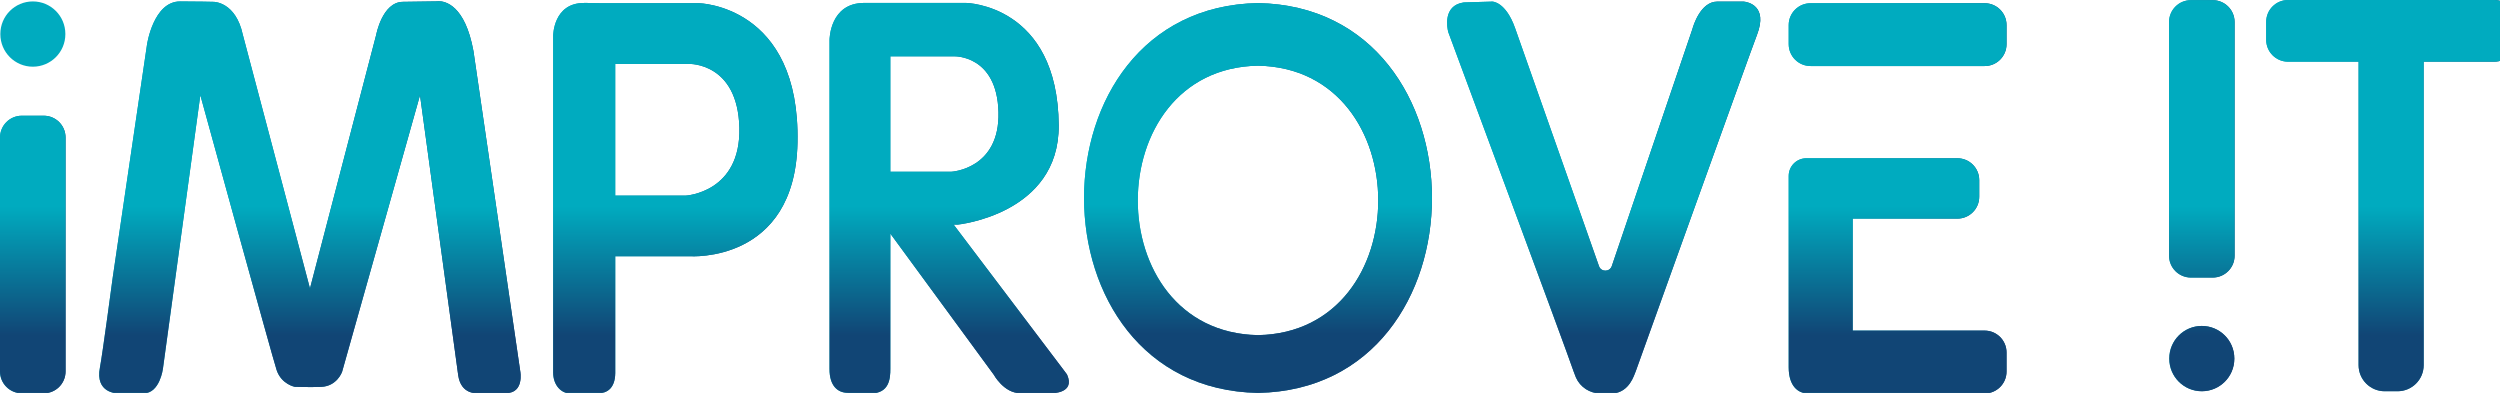 <svg width="140" height="22" viewBox="0 0 140 22" fill="none" xmlns="http://www.w3.org/2000/svg">
<g clip-path="url(#clip0_5_2)">
<path d="M70.449 22.003C83.439 21.763 83.437 0.409 70.448 0.172C57.458 0.411 57.46 21.766 70.449 22.003ZM70.449 3.679C79.426 3.843 79.426 18.603 70.448 18.767C61.453 18.597 61.492 3.829 70.449 3.679Z" fill="url(#paint0_linear_5_2)"/>
<path d="M70.449 22.003C83.439 21.763 83.437 0.409 70.448 0.172C57.458 0.411 57.46 21.766 70.449 22.003ZM70.449 3.679C79.426 3.843 79.426 18.603 70.448 18.767C61.453 18.597 61.492 3.829 70.449 3.679Z" fill="url(#paint1_linear_5_2)"/>
<path d="M48.954 0.164H48.394C46.468 0.164 46.453 2.204 46.453 2.236V2.237V20.662C46.449 21.621 46.922 21.985 47.444 21.997L48.76 22.031C49.791 22.031 49.862 21.214 49.859 20.651V13.082L55.652 20.984C55.652 20.984 56.217 22.016 57.126 22.016H58.913C58.913 22.016 60.218 22.031 59.758 20.987C59.758 20.987 59.791 21.017 59.561 20.716C59.361 20.451 54.572 14.123 53.403 12.579H53.629C53.629 12.579 59.325 12.004 59.288 7.014C59.237 0.251 54.1 0.164 54.1 0.164H48.954ZM49.859 3.155H53.446C53.446 3.155 55.833 3.082 55.914 6.277C55.997 9.472 53.284 9.616 53.284 9.616H49.859V3.155Z" fill="url(#paint2_linear_5_2)"/>
<path d="M48.954 0.164H48.394C46.468 0.164 46.453 2.204 46.453 2.236V2.237V20.662C46.449 21.621 46.922 21.985 47.444 21.997L48.76 22.031C49.791 22.031 49.862 21.214 49.859 20.651V13.082L55.652 20.984C55.652 20.984 56.217 22.016 57.126 22.016H58.913C58.913 22.016 60.218 22.031 59.758 20.987C59.758 20.987 59.791 21.017 59.561 20.716C59.361 20.451 54.572 14.123 53.403 12.579H53.629C53.629 12.579 59.325 12.004 59.288 7.014C59.237 0.251 54.1 0.164 54.1 0.164H48.954ZM49.859 3.155H53.446C53.446 3.155 55.833 3.082 55.914 6.277C55.997 9.472 53.284 9.616 53.284 9.616H49.859V3.155Z" fill="url(#paint3_linear_5_2)"/>
<path d="M32.704 0.166C30.977 0.164 30.977 2.001 30.977 2.001V14.085V14.35V20.861C30.977 21.582 31.439 22.031 31.918 22.031L33.501 22.023C33.979 22.023 34.444 21.758 34.454 20.892V14.35H38.627C38.627 14.35 44.518 14.766 44.66 7.999C44.824 0.278 39.129 0.178 39.129 0.178H33.643H33.588L33.045 0.168C32.932 0.168 32.901 0.165 32.816 0.165C32.786 0.165 32.752 0.165 32.704 0.166ZM34.453 3.579H38.587C38.587 3.579 41.311 3.495 41.404 7.143C41.498 10.79 38.402 10.954 38.402 10.954H34.453V3.579Z" fill="url(#paint4_linear_5_2)"/>
<path d="M32.704 0.166C30.988 0.164 30.977 1.977 30.977 2.001V20.861C30.977 21.582 31.439 22.031 31.918 22.031L33.501 22.023C33.979 22.023 34.444 21.758 34.454 20.892V14.35H38.627C38.627 14.35 44.518 14.766 44.66 7.999C44.824 0.278 39.129 0.178 39.129 0.178H33.643H33.588L33.045 0.168C32.932 0.168 32.901 0.165 32.816 0.165C32.786 0.165 32.752 0.165 32.704 0.166ZM34.453 3.579H38.587C38.587 3.579 41.311 3.495 41.404 7.143C41.498 10.79 38.402 10.954 38.402 10.954H34.453V3.579Z" fill="url(#paint5_linear_5_2)"/>
<path d="M24.453 0.076L22.55 0.103C21.404 0.124 21.066 1.951 21.066 1.951L17.358 16.152L13.6 1.951C13.198 0.08 11.953 0.103 11.953 0.103C11.953 0.103 11.044 0.081 10.082 0.08C8.591 0.08 8.234 2.484 8.234 2.484L6.31 15.554C6.31 15.554 5.733 19.882 5.597 20.576C5.313 22.024 6.567 22.024 6.567 22.024H8.048C8.949 22.024 9.124 20.646 9.124 20.646L11.219 5.334C11.219 5.334 15.293 20.146 15.494 20.731C15.768 21.528 16.514 21.663 16.514 21.663C16.514 21.663 17.381 21.69 17.984 21.665C18.88 21.627 19.157 20.821 19.157 20.821L23.52 5.334C23.52 5.334 25.552 20.215 25.656 20.99C25.808 22.13 26.741 22.013 26.741 22.013H28.328C29.37 22.016 29.134 20.79 29.134 20.79L26.514 2.862C26.044 0.283 24.926 0.068 24.567 0.068C24.495 0.068 24.453 0.076 24.453 0.076Z" fill="url(#paint6_linear_5_2)"/>
<path d="M24.453 0.076L22.55 0.103C21.404 0.124 21.066 1.951 21.066 1.951L17.358 16.152L13.6 1.951C13.198 0.08 11.953 0.103 11.953 0.103C11.953 0.103 11.044 0.081 10.082 0.08C8.591 0.08 8.234 2.484 8.234 2.484L6.31 15.554C6.31 15.554 5.733 19.882 5.597 20.576C5.313 22.024 6.567 22.024 6.567 22.024H8.048C8.949 22.024 9.124 20.646 9.124 20.646L11.219 5.334C11.219 5.334 15.293 20.146 15.494 20.731C15.768 21.528 16.514 21.663 16.514 21.663C16.514 21.663 17.381 21.69 17.984 21.665C18.88 21.627 19.157 20.821 19.157 20.821L23.52 5.334C23.52 5.334 25.552 20.215 25.656 20.99C25.808 22.13 26.741 22.013 26.741 22.013H28.328C29.37 22.016 29.134 20.79 29.134 20.79L26.514 2.862C26.044 0.283 24.926 0.068 24.567 0.068C24.495 0.068 24.453 0.076 24.453 0.076Z" fill="url(#paint7_linear_5_2)"/>
<path d="M96.17 0.089C95.219 0.089 94.816 1.477 94.779 1.609C94.778 1.617 94.775 1.624 94.773 1.631L90.26 14.9C90.144 15.24 89.663 15.243 89.544 14.905C88.422 11.721 85.075 2.222 84.846 1.577C84.319 0.089 83.576 0.089 83.576 0.089L82.007 0.134C81.989 0.134 81.972 0.135 81.955 0.138C80.781 0.317 81.05 1.59 81.097 1.772C81.1 1.785 81.104 1.798 81.108 1.811C81.34 2.436 87.723 19.61 88.125 20.808C88.167 20.931 88.209 21.042 88.253 21.142C88.494 21.686 89.036 22.033 89.63 22.033H90.315C91.258 21.964 91.515 20.979 91.586 20.829C91.592 20.818 91.596 20.807 91.6 20.796C91.818 20.188 98.001 2.958 98.395 1.939C99.022 0.313 97.852 0.112 97.67 0.092C97.656 0.09 97.642 0.089 97.628 0.089H96.17Z" fill="url(#paint8_linear_5_2)"/>
<path d="M96.17 0.089C95.219 0.089 94.816 1.477 94.779 1.609C94.778 1.617 94.775 1.624 94.773 1.631L90.26 14.9C90.144 15.24 89.663 15.243 89.544 14.905C88.422 11.721 85.075 2.222 84.846 1.577C84.319 0.089 83.576 0.089 83.576 0.089L82.007 0.134C81.989 0.134 81.972 0.135 81.955 0.138C80.781 0.317 81.05 1.59 81.097 1.772C81.1 1.785 81.104 1.798 81.108 1.811C81.34 2.436 87.723 19.61 88.125 20.808C88.167 20.931 88.209 21.042 88.253 21.142C88.494 21.686 89.036 22.033 89.63 22.033H90.315C91.258 21.964 91.515 20.979 91.586 20.829C91.592 20.818 91.596 20.807 91.6 20.796C91.818 20.188 98.001 2.958 98.395 1.939C99.022 0.313 97.852 0.112 97.67 0.092C97.656 0.09 97.642 0.089 97.628 0.089H96.17Z" fill="url(#paint9_linear_5_2)"/>
<path d="M1.222 6.48C0.547 6.48 0 7.027 0 7.703V20.8C0 21.476 0.547 22.024 1.222 22.024H2.448C3.124 22.024 3.671 21.476 3.671 20.8V7.703C3.671 7.027 3.124 6.48 2.448 6.48H1.222Z" fill="url(#paint10_linear_5_2)"/>
<path d="M1.222 6.48C0.547 6.48 0 7.027 0 7.703V20.8C0 21.476 0.547 22.024 1.222 22.024H2.448C3.124 22.024 3.671 21.476 3.671 20.8V7.703C3.671 7.027 3.124 6.48 2.448 6.48H1.222Z" fill="url(#paint11_linear_5_2)"/>
<path d="M0.02 1.9V1.915C0.02 2.92 0.834 3.735 1.84 3.735C2.845 3.735 3.66 2.92 3.66 1.915V1.9C3.66 0.894 2.845 0.08 1.84 0.08C0.834 0.08 0.02 0.894 0.02 1.9Z" fill="url(#paint12_linear_5_2)"/>
<path d="M122.691 0.009C122.014 0.009 121.466 0.558 121.466 1.235V14.319C121.466 14.995 122.014 15.543 122.691 15.543H123.911C124.588 15.543 125.137 14.995 125.137 14.319V1.235C125.137 0.558 124.588 0.009 123.911 0.009H122.691Z" fill="url(#paint13_linear_5_2)"/>
<path d="M122.691 0.009C122.014 0.009 121.466 0.558 121.466 1.235V14.319C121.466 14.995 122.014 15.543 122.691 15.543H123.911C124.588 15.543 125.137 14.995 125.137 14.319V1.235C125.137 0.558 124.588 0.009 123.911 0.009H122.691Z" fill="url(#paint14_linear_5_2)"/>
<path d="M121.48 20.073V20.089C121.48 21.094 122.296 21.909 123.301 21.909C124.307 21.909 125.122 21.094 125.122 20.089V20.073C125.122 19.068 124.307 18.253 123.301 18.253C122.296 18.253 121.48 19.068 121.48 20.073Z" fill="url(#paint15_linear_5_2)"/>
<path d="M121.48 20.073V20.089C121.48 21.094 122.296 21.909 123.301 21.909C124.307 21.909 125.122 21.094 125.122 20.089V20.073C125.122 19.068 124.307 18.253 123.301 18.253C122.296 18.253 121.48 19.068 121.48 20.073Z" fill="url(#paint16_linear_5_2)"/>
<path d="M128.131 0C127.455 0 126.906 0.548 126.906 1.225V2.23C126.906 2.906 127.455 3.455 128.131 3.455H132.081V20.448C132.081 21.255 132.736 21.909 133.542 21.909H134.263C135.07 21.909 135.725 21.255 135.725 20.448V3.455H139.676C140.352 3.455 140.9 2.906 140.9 2.23V1.225C140.9 0.548 140.352 0 139.676 0H128.131Z" fill="url(#paint17_linear_5_2)"/>
<path d="M128.131 0C127.455 0 126.906 0.548 126.906 1.225V2.23C126.906 2.906 127.455 3.455 128.131 3.455H132.081V20.448C132.081 21.255 132.736 21.909 133.542 21.909H134.263C135.07 21.909 135.725 21.255 135.725 20.448V3.455H139.676C140.352 3.455 140.9 2.906 140.9 2.23V1.225C140.9 0.548 140.352 0 139.676 0H128.131Z" fill="url(#paint18_linear_5_2)"/>
<path d="M101.391 0.18C100.715 0.18 100.166 0.728 100.166 1.404V2.473C100.166 3.15 100.715 3.698 101.391 3.698H111.141C111.817 3.698 112.366 3.15 112.366 2.473V1.404C112.366 0.728 111.817 0.18 111.141 0.18H101.391Z" fill="url(#paint19_linear_5_2)"/>
<path d="M101.391 0.18C100.715 0.18 100.166 0.728 100.166 1.404V2.473C100.166 3.15 100.715 3.698 101.391 3.698H111.141C111.817 3.698 112.366 3.15 112.366 2.473V1.404C112.366 0.728 111.817 0.18 111.141 0.18H101.391Z" fill="url(#paint20_linear_5_2)"/>
<path d="M102.957 8.862H101.156C100.609 8.862 100.166 9.305 100.166 9.852V11.253V20.568C100.166 21.596 100.671 22.032 101.247 22.032H111.141C111.817 22.032 112.366 21.484 112.366 20.808V19.739C112.366 19.063 111.817 18.514 111.141 18.514H103.752V12.243H109.612C110.289 12.243 110.837 11.695 110.837 11.018V10.087C110.837 9.41 110.289 8.862 109.612 8.862H102.957ZM101.332 22.032H101.247H101.332ZM101.247 22.032C101.212 22.032 101.192 22.032 101.247 22.032V22.032Z" fill="url(#paint21_linear_5_2)"/>
<path d="M102.957 8.862H101.156C100.609 8.862 100.166 9.305 100.166 9.852V20.568C100.166 21.596 100.671 22.032 101.247 22.032H111.141C111.817 22.032 112.366 21.484 112.366 20.808V19.739C112.366 19.063 111.817 18.514 111.141 18.514H103.752V12.243H109.612C110.289 12.243 110.837 11.695 110.837 11.018V10.087C110.837 9.41 110.289 8.862 109.612 8.862H102.957Z" fill="url(#paint22_linear_5_2)"/>
</g>
<defs>
<linearGradient id="paint0_linear_5_2" x1="60.706" y1="11.087" x2="80.191" y2="11.087" gradientUnits="userSpaceOnUse">
<stop stop-color="#00ABBF"/>
<stop offset="0.001" stop-color="#00ABBF"/>
<stop offset="0.009" stop-color="#00ABBF"/>
<stop offset="1" stop-color="#114575"/>
</linearGradient>
<linearGradient id="paint1_linear_5_2" x1="70.449" y1="11.403" x2="70.449" y2="18.678" gradientUnits="userSpaceOnUse">
<stop stop-color="#00ABBF"/>
<stop offset="0.001" stop-color="#00ABBF"/>
<stop offset="0.009" stop-color="#00ABBF"/>
<stop offset="1" stop-color="#114575"/>
</linearGradient>
<linearGradient id="paint2_linear_5_2" x1="46.453" y1="11.098" x2="59.857" y2="11.098" gradientUnits="userSpaceOnUse">
<stop stop-color="#00ABBF"/>
<stop offset="0.001" stop-color="#00ABBF"/>
<stop offset="0.009" stop-color="#00ABBF"/>
<stop offset="1" stop-color="#114575"/>
</linearGradient>
<linearGradient id="paint3_linear_5_2" x1="53.334" y1="11.503" x2="53.334" y2="18.778" gradientUnits="userSpaceOnUse">
<stop stop-color="#00ABBF"/>
<stop offset="0.001" stop-color="#00ABBF"/>
<stop offset="0.009" stop-color="#00ABBF"/>
<stop offset="1" stop-color="#114575"/>
</linearGradient>
<linearGradient id="paint4_linear_5_2" x1="30.977" y1="11.098" x2="44.664" y2="11.098" gradientUnits="userSpaceOnUse">
<stop stop-color="#00ABBF"/>
<stop offset="0.001" stop-color="#00ABBF"/>
<stop offset="0.009" stop-color="#00ABBF"/>
<stop offset="1" stop-color="#114575"/>
</linearGradient>
<linearGradient id="paint5_linear_5_2" x1="37.9" y1="11.503" x2="37.9" y2="18.777" gradientUnits="userSpaceOnUse">
<stop stop-color="#00ABBF"/>
<stop offset="0.001" stop-color="#00ABBF"/>
<stop offset="0.009" stop-color="#00ABBF"/>
<stop offset="1" stop-color="#114575"/>
</linearGradient>
<linearGradient id="paint6_linear_5_2" x1="5.555" y1="11.046" x2="29.157" y2="11.046" gradientUnits="userSpaceOnUse">
<stop stop-color="#00ABBF"/>
<stop offset="0.001" stop-color="#00ABBF"/>
<stop offset="0.009" stop-color="#00ABBF"/>
<stop offset="1" stop-color="#114575"/>
</linearGradient>
<linearGradient id="paint7_linear_5_2" x1="17.342" y1="11.504" x2="17.342" y2="18.78" gradientUnits="userSpaceOnUse">
<stop stop-color="#00ABBF"/>
<stop offset="0.001" stop-color="#00ABBF"/>
<stop offset="0.009" stop-color="#00ABBF"/>
<stop offset="1" stop-color="#114575"/>
</linearGradient>
<linearGradient id="paint8_linear_5_2" x1="81.038" y1="11.061" x2="98.578" y2="11.061" gradientUnits="userSpaceOnUse">
<stop stop-color="#00ABBF"/>
<stop offset="0.001" stop-color="#00ABBF"/>
<stop offset="0.009" stop-color="#00ABBF"/>
<stop offset="1" stop-color="#114575"/>
</linearGradient>
<linearGradient id="paint9_linear_5_2" x1="89.901" y1="11.505" x2="89.901" y2="18.779" gradientUnits="userSpaceOnUse">
<stop stop-color="#00ABBF"/>
<stop offset="0.001" stop-color="#00ABBF"/>
<stop offset="0.009" stop-color="#00ABBF"/>
<stop offset="1" stop-color="#114575"/>
</linearGradient>
<linearGradient id="paint10_linear_5_2" x1="7.45475e-06" y1="14.252" x2="3.671" y2="14.252" gradientUnits="userSpaceOnUse">
<stop stop-color="#00ABBF"/>
<stop offset="0.001" stop-color="#00ABBF"/>
<stop offset="0.009" stop-color="#00ABBF"/>
<stop offset="1" stop-color="#114575"/>
</linearGradient>
<linearGradient id="paint11_linear_5_2" x1="1.835" y1="11.502" x2="1.835" y2="18.777" gradientUnits="userSpaceOnUse">
<stop stop-color="#00ABBF"/>
<stop offset="0.001" stop-color="#00ABBF"/>
<stop offset="0.009" stop-color="#00ABBF"/>
<stop offset="1" stop-color="#114575"/>
</linearGradient>
<linearGradient id="paint12_linear_5_2" x1="1.84" y1="11.452" x2="1.84" y2="18.721" gradientUnits="userSpaceOnUse">
<stop stop-color="#00ABBF"/>
<stop offset="0.001" stop-color="#00ABBF"/>
<stop offset="0.009" stop-color="#00ABBF"/>
<stop offset="1" stop-color="#114575"/>
</linearGradient>
<linearGradient id="paint13_linear_5_2" x1="121.466" y1="7.776" x2="125.137" y2="7.776" gradientUnits="userSpaceOnUse">
<stop stop-color="#00ABBF"/>
<stop offset="0.001" stop-color="#00ABBF"/>
<stop offset="0.009" stop-color="#00ABBF"/>
<stop offset="1" stop-color="#114575"/>
</linearGradient>
<linearGradient id="paint14_linear_5_2" x1="123.301" y1="11.502" x2="123.301" y2="18.775" gradientUnits="userSpaceOnUse">
<stop stop-color="#00ABBF"/>
<stop offset="0.001" stop-color="#00ABBF"/>
<stop offset="0.009" stop-color="#00ABBF"/>
<stop offset="1" stop-color="#114575"/>
</linearGradient>
<linearGradient id="paint15_linear_5_2" x1="121.48" y1="20.081" x2="125.123" y2="20.081" gradientUnits="userSpaceOnUse">
<stop stop-color="#00ABBF"/>
<stop offset="0.001" stop-color="#00ABBF"/>
<stop offset="0.009" stop-color="#00ABBF"/>
<stop offset="1" stop-color="#114575"/>
</linearGradient>
<linearGradient id="paint16_linear_5_2" x1="123.301" y1="11.501" x2="123.301" y2="18.779" gradientUnits="userSpaceOnUse">
<stop stop-color="#00ABBF"/>
<stop offset="0.001" stop-color="#00ABBF"/>
<stop offset="0.009" stop-color="#00ABBF"/>
<stop offset="1" stop-color="#114575"/>
</linearGradient>
<linearGradient id="paint17_linear_5_2" x1="126.906" y1="10.955" x2="140.9" y2="10.955" gradientUnits="userSpaceOnUse">
<stop stop-color="#00ABBF"/>
<stop offset="0.001" stop-color="#00ABBF"/>
<stop offset="0.009" stop-color="#00ABBF"/>
<stop offset="1" stop-color="#114575"/>
</linearGradient>
<linearGradient id="paint18_linear_5_2" x1="133.903" y1="11.504" x2="133.903" y2="18.779" gradientUnits="userSpaceOnUse">
<stop stop-color="#00ABBF"/>
<stop offset="0.001" stop-color="#00ABBF"/>
<stop offset="0.009" stop-color="#00ABBF"/>
<stop offset="1" stop-color="#114575"/>
</linearGradient>
<linearGradient id="paint19_linear_5_2" x1="100.166" y1="1.939" x2="112.366" y2="1.939" gradientUnits="userSpaceOnUse">
<stop stop-color="#00ABBF"/>
<stop offset="0.001" stop-color="#00ABBF"/>
<stop offset="0.009" stop-color="#00ABBF"/>
<stop offset="1" stop-color="#114575"/>
</linearGradient>
<linearGradient id="paint20_linear_5_2" x1="106.266" y1="11.508" x2="106.266" y2="18.786" gradientUnits="userSpaceOnUse">
<stop stop-color="#00ABBF"/>
<stop offset="0.001" stop-color="#00ABBF"/>
<stop offset="0.009" stop-color="#00ABBF"/>
<stop offset="1" stop-color="#114575"/>
</linearGradient>
<linearGradient id="paint21_linear_5_2" x1="100.166" y1="15.447" x2="112.366" y2="15.447" gradientUnits="userSpaceOnUse">
<stop stop-color="#00ABBF"/>
<stop offset="0.001" stop-color="#00ABBF"/>
<stop offset="0.009" stop-color="#00ABBF"/>
<stop offset="1" stop-color="#114575"/>
</linearGradient>
<linearGradient id="paint22_linear_5_2" x1="106.266" y1="11.504" x2="106.266" y2="18.779" gradientUnits="userSpaceOnUse">
<stop stop-color="#00ABBF"/>
<stop offset="0.001" stop-color="#00ABBF"/>
<stop offset="0.009" stop-color="#00ABBF"/>
<stop offset="1" stop-color="#114575"/>
</linearGradient>
<clipPath id="clip0_5_2">
<rect width="140" height="22" fill="white"/>
</clipPath>
</defs>
</svg>
